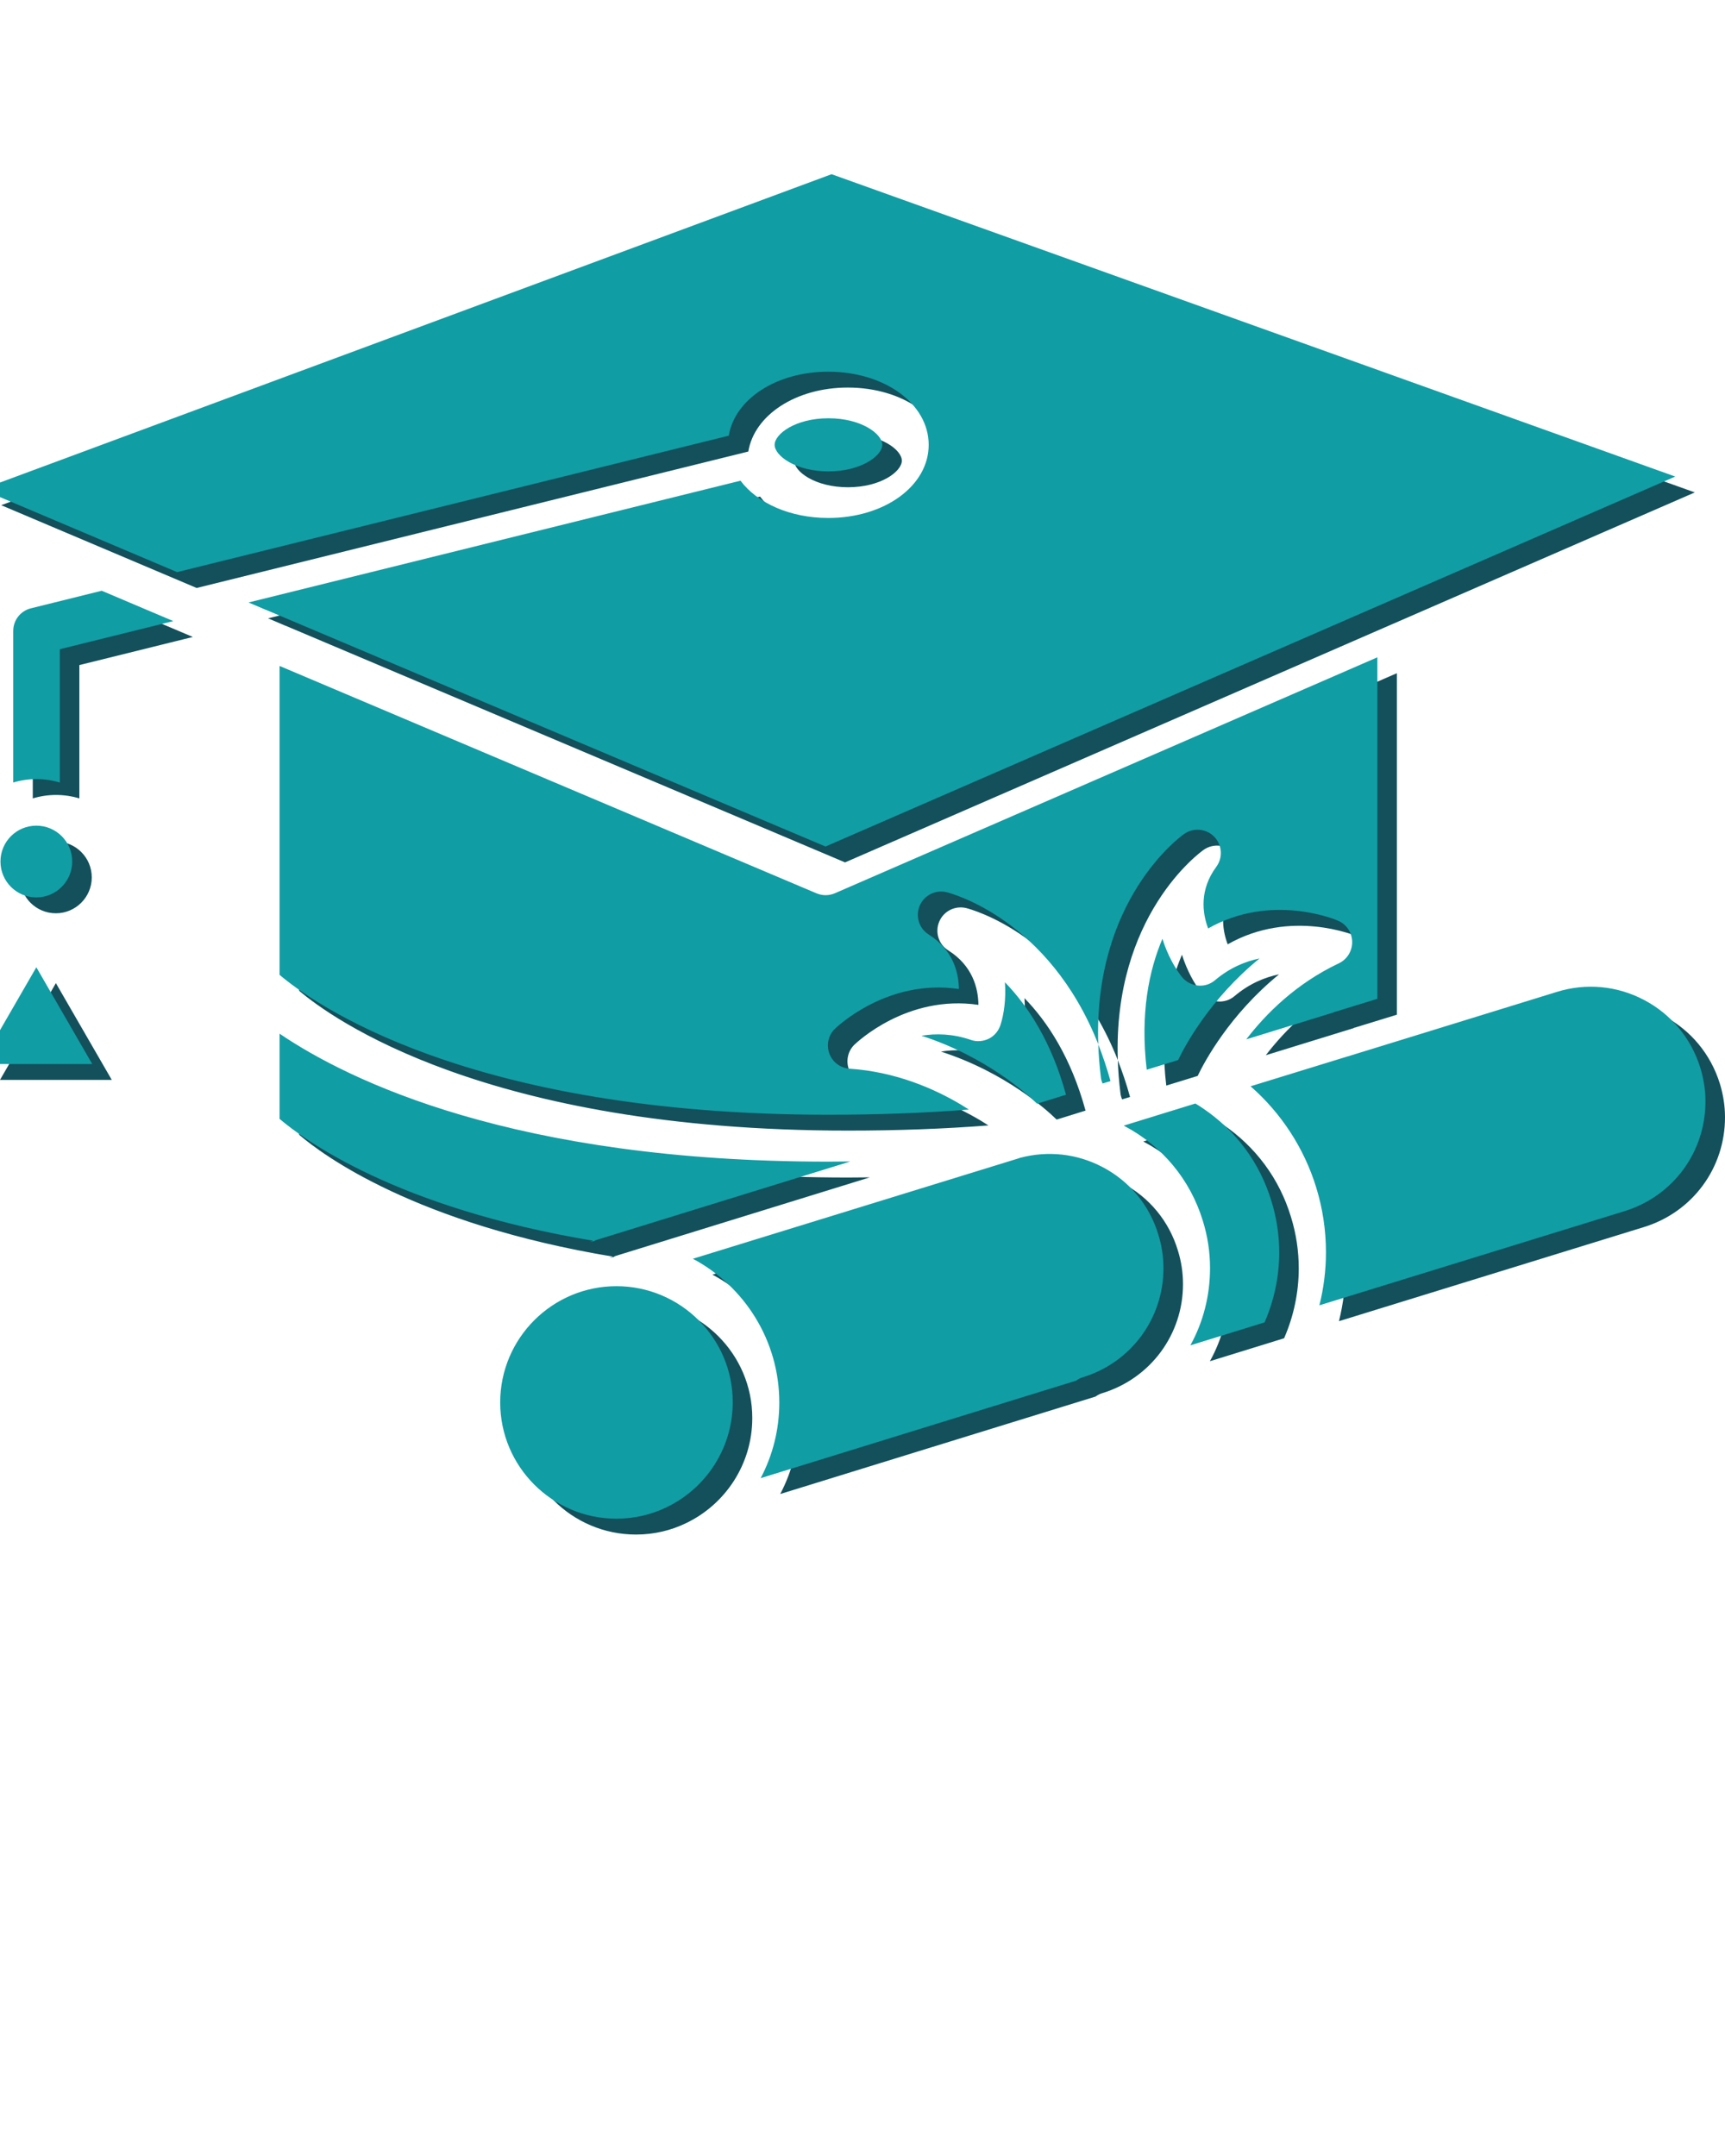 <?xml version="1.0" encoding="UTF-8" standalone="no"?>
<svg
   version="1.1"
   x="0px"
   y="0px"
   viewBox="0 0 100 125"
   style="enable-background:new 0 0 100 100;"
   xml:space="preserve"
   id="svg2"
   sodipodi:docname="formation.svg"
   inkscape:version="1.3.2 (091e20e, 2023-11-25, custom)"
   xmlns:inkscape="http://www.inkscape.org/namespaces/inkscape"
   xmlns:sodipodi="http://sodipodi.sourceforge.net/DTD/sodipodi-0.dtd"
   xmlns="http://www.w3.org/2000/svg"
   xmlns:svg="http://www.w3.org/2000/svg"><defs
     id="defs2" /><sodipodi:namedview
     id="namedview2"
     pagecolor="#ffffff"
     bordercolor="#000000"
     borderopacity="0.25"
     inkscape:showpageshadow="2"
     inkscape:pageopacity="0.0"
     inkscape:pagecheckerboard="0"
     inkscape:deskcolor="#d1d1d1"
     inkscape:zoom="3.132"
     inkscape:cx="41.666667"
     inkscape:cy="13.250319"
     inkscape:window-width="1680"
     inkscape:window-height="979"
     inkscape:window-x="-8"
     inkscape:window-y="-8"
     inkscape:window-maximized="1"
     inkscape:current-layer="svg2" /><path
     d="M48.99,50L16.56,36.28c0,0-0.01,0-0.01,0l-0.07-0.03c0,0,0,0,0,0l-0.94-0.4l28.52-7.06c0.98,1.3,2.87,2.16,5.09,2.16  c3.26,0,5.82-1.86,5.82-4.24c0-2.38-2.56-4.24-5.82-4.24c-3.01,0-5.42,1.59-5.77,3.71L11.4,34.09l-11.33-4.8l49.27-18.27  l48.91,17.53L48.99,50z M52.28,26.71c0-0.63-1.21-1.54-3.12-1.54s-3.12,0.91-3.12,1.54c0,0.63,1.21,1.54,3.12,1.54  S52.28,27.33,52.28,26.71z M7.03,35.17l-4.11,1.02c-0.6,0.15-1.02,0.69-1.02,1.31v8.79c0.43-0.13,0.88-0.2,1.35-0.2  s0.92,0.07,1.35,0.2v-7.73l6.58-1.63L7.03,35.17L7.03,35.17z M5.32,50.87c0-1.15-0.93-2.08-2.08-2.08c-1.15,0-2.08,0.93-2.08,2.08  c0,1.15,0.93,2.08,2.08,2.08C4.39,52.95,5.32,52.01,5.32,50.87z M0,62.61h6.48L3.24,57L0,62.61z M50.43,68.26  c-0.42,0-0.85,0.01-1.27,0.01c-18.23,0-27.81-4.7-31.82-7.42v4.94c1.38,1.18,6.75,5.17,18.21,7.07L50.43,68.26z M35.66,72.87  c-0.04,0-0.07-0.01-0.11-0.02l-0.23,0.07C35.43,72.9,35.55,72.89,35.66,72.87z M99.7,62.82c-0.53-1.7-1.68-3.09-3.25-3.92  c-1.57-0.83-3.37-1-5.07-0.47l-8.65,2.67l-3.44,1.06c-0.01,0-0.03,0.01-0.04,0.01l-5.62,1.73c1.77,1.55,3.1,3.58,3.8,5.85  c0.38,1.23,0.57,2.5,0.57,3.78c0,1.03-0.13,2.07-0.38,3.07l17.69-5.46c2.81-0.87,4.69-3.42,4.69-6.36  C100,64.13,99.9,63.47,99.7,62.82z M70.87,65.18c-0.14-0.1-0.29-0.19-0.44-0.28l-4.15,1.28c0.01,0,0.02,0.01,0.03,0.02  c2.2,1.16,3.82,3.11,4.55,5.49c0.28,0.9,0.42,1.82,0.42,2.75c0,1.61-0.4,3.14-1.14,4.48l4.3-1.33c0.56-1.28,0.85-2.67,0.85-4.05  c0-1.01-0.15-2.01-0.45-2.98C74.17,68.34,72.79,66.48,70.87,65.18z M36.87,75.49c-3.72,0-6.74,3.02-6.74,6.74  c0,3.72,3.02,6.74,6.74,6.74c1.05,0,2.04-0.24,2.92-0.67c2.26-1.09,3.82-3.41,3.82-6.08C43.62,78.52,40.59,75.49,36.87,75.49z   M65.06,68.59c-1.49-0.79-3.19-0.97-4.8-0.54c-0.02,0-0.03,0.01-0.05,0.02L41.3,73.9c2.98,1.59,5.01,4.73,5.01,8.34  c0,1.58-0.39,3.07-1.08,4.38l18.28-5.65c0.12-0.09,0.26-0.16,0.4-0.2c2.79-0.86,4.67-3.4,4.67-6.32c0-0.66-0.1-1.32-0.3-1.96  C67.77,70.8,66.62,69.41,65.06,68.59z M58.46,61.14c-0.33,0.16-0.71,0.19-1.05,0.07c-1.05-0.36-2.02-0.38-2.86-0.24  c3.75,1.21,6.16,3.41,6.65,3.89c0.02,0.02,0.04,0.03,0.05,0.05l0.3-0.09l1.38-0.43c-0.84-3.07-2.2-5.14-3.54-6.52  c0.07,0.97-0.06,1.85-0.25,2.45C59.03,60.68,58.79,60.97,58.46,61.14z M78.49,59.59c0.01,0,0.03-0.01,0.04-0.01l0.01,0l2.44-0.75  v-19.8L49.53,52.71c-0.17,0.07-0.35,0.11-0.54,0.11c-0.18,0-0.36-0.04-0.53-0.11L17.34,39.53v17.91c1.85,1.57,10.79,8.11,31.82,8.11  c2.84,0,5.57-0.1,8.14-0.3c-0.14-0.09-0.28-0.18-0.43-0.27c-1.57-0.94-3.81-1.92-6.49-2.1c-0.53-0.04-0.99-0.38-1.17-0.88  c-0.18-0.5-0.06-1.06,0.32-1.43c0.14-0.13,3.05-2.92,7.19-2.31c-0.01-0.97-0.34-2.27-1.75-3.16c-0.56-0.35-0.78-1.06-0.52-1.67  c0.26-0.61,0.92-0.94,1.57-0.78c0.26,0.07,5.91,1.55,8.78,8.81c-0.28-8.37,4.75-12.03,4.98-12.19c0.54-0.38,1.28-0.31,1.74,0.16  c0.46,0.47,0.52,1.21,0.12,1.75c-0.98,1.33-0.81,2.67-0.47,3.57c3.64-2.07,7.36-0.53,7.53-0.45c0.49,0.21,0.81,0.68,0.82,1.22  c0.01,0.53-0.29,1.02-0.77,1.25c-2.5,1.18-4.25,2.95-5.37,4.41l5.09-1.57L78.49,59.59z M70.57,58.06c-0.36-0.04-0.7-0.22-0.93-0.51  c-0.39-0.5-0.83-1.27-1.12-2.2c-0.77,1.81-1.3,4.31-0.91,7.59l1.82-0.56c0.4-0.84,1.86-3.56,4.72-5.89  c-0.83,0.17-1.73,0.54-2.58,1.26C71.3,57.98,70.94,58.1,70.57,58.06z M65.05,63.74l0.46-0.14c-0.21-0.76-0.45-1.47-0.71-2.13  c0.02,0.6,0.07,1.23,0.15,1.88C64.96,63.49,65,63.62,65.05,63.74z"
     id="path1"
     style="fill:#13505b;fill-opacity:1" /><path
     d="m 47.857,49.08 -32.43,-13.72 c 0,0 -0.01,0 -0.01,0 l -0.07,-0.03 c 0,0 0,0 0,0 l -0.94,-0.4 28.52,-7.06 c 0.98,1.3 2.87,2.16 5.09,2.16 3.26,0 5.82,-1.86 5.82,-4.24 0,-2.38 -2.56,-4.24 -5.82,-4.24 -3.01,0 -5.42,1.59 -5.77,3.71 l -31.98,7.91 -11.33,-4.8 49.27,-18.27 48.91,17.53 z m 3.29,-23.29 c 0,-0.63 -1.21,-1.54 -3.12,-1.54 -1.91,0 -3.12,0.91 -3.12,1.54 0,0.63 1.21,1.54 3.12,1.54 1.91,0 3.12,-0.92 3.12,-1.54 z m -45.25,8.46 -4.11,1.02 c -0.6,0.15 -1.02,0.69 -1.02,1.31 v 8.79 c 0.43,-0.13 0.88,-0.2 1.35,-0.2 0.47,0 0.92,0.07 1.35,0.2 v -7.73 l 6.58,-1.63 z m -1.71,15.7 c 0,-1.15 -0.93,-2.08 -2.08,-2.08 -1.15,0 -2.08,0.93 -2.08,2.08 0,1.15 0.93,2.08 2.08,2.08 1.15,0 2.08,-0.94 2.08,-2.08 z m -5.32,11.74 h 6.48 l -3.24,-5.61 z m 50.43,5.65 c -0.42,0 -0.85,0.01 -1.27,0.01 -18.23,0 -27.81,-4.7 -31.82,-7.42 v 4.94 c 1.38,1.18 6.75,5.17 18.21,7.07 z m -14.77,4.61 c -0.04,0 -0.07,-0.01 -0.11,-0.02 l -0.23,0.07 c 0.11,-0.02 0.23,-0.03 0.34,-0.05 z m 64.04,-10.05 c -0.53,-1.7 -1.68,-3.09 -3.25,-3.92 -1.57,-0.83 -3.37,-1 -5.07,-0.47 l -8.65,2.67 -3.44,1.06 c -0.01,0 -0.03,0.01 -0.04,0.01 l -5.62,1.73 c 1.77,1.55 3.1,3.58 3.8,5.85 0.38,1.23 0.57,2.5 0.57,3.78 0,1.03 -0.13,2.07 -0.38,3.07 l 17.69,-5.46 c 2.81,-0.87 4.69,-3.42 4.69,-6.36 0,-0.65 -0.1,-1.31 -0.3,-1.96 z m -28.83,2.36 c -0.14,-0.1 -0.29,-0.19 -0.44,-0.28 l -4.15,1.28 c 0.01,0 0.02,0.01 0.03,0.02 2.2,1.16 3.82,3.11 4.55,5.49 0.28,0.9 0.42,1.82 0.42,2.75 0,1.61 -0.4,3.14 -1.14,4.48 l 4.3,-1.33 c 0.56,-1.28 0.85,-2.67 0.85,-4.05 0,-1.01 -0.15,-2.01 -0.45,-2.98 -0.67,-2.22 -2.05,-4.08 -3.97,-5.38 z m -34,10.31 c -3.72,0 -6.74,3.02 -6.74,6.74 0,3.72 3.02,6.74 6.74,6.74 1.05,0 2.04,-0.24 2.92,-0.67 2.26,-1.09 3.82,-3.41 3.82,-6.08 0.01,-3.7 -3.02,-6.73 -6.74,-6.73 z m 28.19,-6.9 c -1.49,-0.79 -3.19,-0.97 -4.8,-0.54 -0.02,0 -0.03,0.01 -0.05,0.02 l -18.91,5.83 c 2.98,1.59 5.01,4.73 5.01,8.34 0,1.58 -0.39,3.07 -1.08,4.38 l 18.28,-5.65 c 0.12,-0.09 0.26,-0.16 0.4,-0.2 2.79,-0.86 4.67,-3.4 4.67,-6.32 0,-0.66 -0.1,-1.32 -0.3,-1.96 -0.51,-1.69 -1.66,-3.08 -3.22,-3.9 z m -6.6,-7.45 c -0.33,0.16 -0.71,0.19 -1.05,0.07 -1.05,-0.36 -2.02,-0.38 -2.86,-0.24 3.75,1.21 6.16,3.41 6.65,3.89 0.02,0.02 0.04,0.03 0.05,0.05 l 0.3,-0.09 1.38,-0.43 c -0.84,-3.07 -2.2,-5.14 -3.54,-6.52 0.07,0.97 -0.06,1.85 -0.25,2.45 -0.11,0.36 -0.35,0.65 -0.68,0.82 z m 20.03,-1.55 c 0.01,0 0.03,-0.01 0.04,-0.01 h 0.01 l 2.44,-0.75 v -19.8 l -31.45,13.68 c -0.17,0.07 -0.35,0.11 -0.54,0.11 -0.18,0 -0.36,-0.04 -0.53,-0.11 l -31.12,-13.18 v 17.91 c 1.85,1.57 10.79,8.11 31.82,8.11 2.84,0 5.57,-0.1 8.14,-0.3 -0.14,-0.09 -0.28,-0.18 -0.43,-0.27 -1.57,-0.94 -3.81,-1.92 -6.49,-2.1 -0.53,-0.04 -0.99,-0.38 -1.17,-0.88 -0.18,-0.5 -0.06,-1.06 0.32,-1.43 0.14,-0.13 3.05,-2.92 7.19,-2.31 -0.01,-0.97 -0.34,-2.27 -1.75,-3.16 -0.56,-0.35 -0.78,-1.06 -0.52,-1.67 0.26,-0.61 0.92,-0.94 1.57,-0.78 0.26,0.07 5.91,1.55 8.78,8.81 -0.28,-8.37 4.75,-12.03 4.98,-12.19 0.54,-0.38 1.28,-0.31 1.74,0.16 0.46,0.47 0.52,1.21 0.12,1.75 -0.98,1.33 -0.81,2.67 -0.47,3.57 3.64,-2.07 7.36,-0.53 7.53,-0.45 0.49,0.21 0.81,0.68 0.82,1.22 0.01,0.53 -0.29,1.02 -0.77,1.25 -2.5,1.18 -4.25,2.95 -5.37,4.41 l 5.09,-1.57 z m -7.92,-1.53 c -0.36,-0.04 -0.7,-0.22 -0.93,-0.51 -0.39,-0.5 -0.83,-1.27 -1.12,-2.2 -0.77,1.81 -1.3,4.31 -0.91,7.59 l 1.82,-0.56 c 0.4,-0.84 1.86,-3.56 4.72,-5.89 -0.83,0.17 -1.73,0.54 -2.58,1.26 -0.27,0.23 -0.63,0.35 -1,0.31 z m -5.52,5.68 0.46,-0.14 c -0.21,-0.76 -0.45,-1.47 -0.71,-2.13 0.02,0.6 0.07,1.23 0.15,1.88 0.01,0.14 0.05,0.27 0.1,0.39 z"
     id="path1-3"
     style="fill:#119da4;fill-opacity:1" /></svg>
